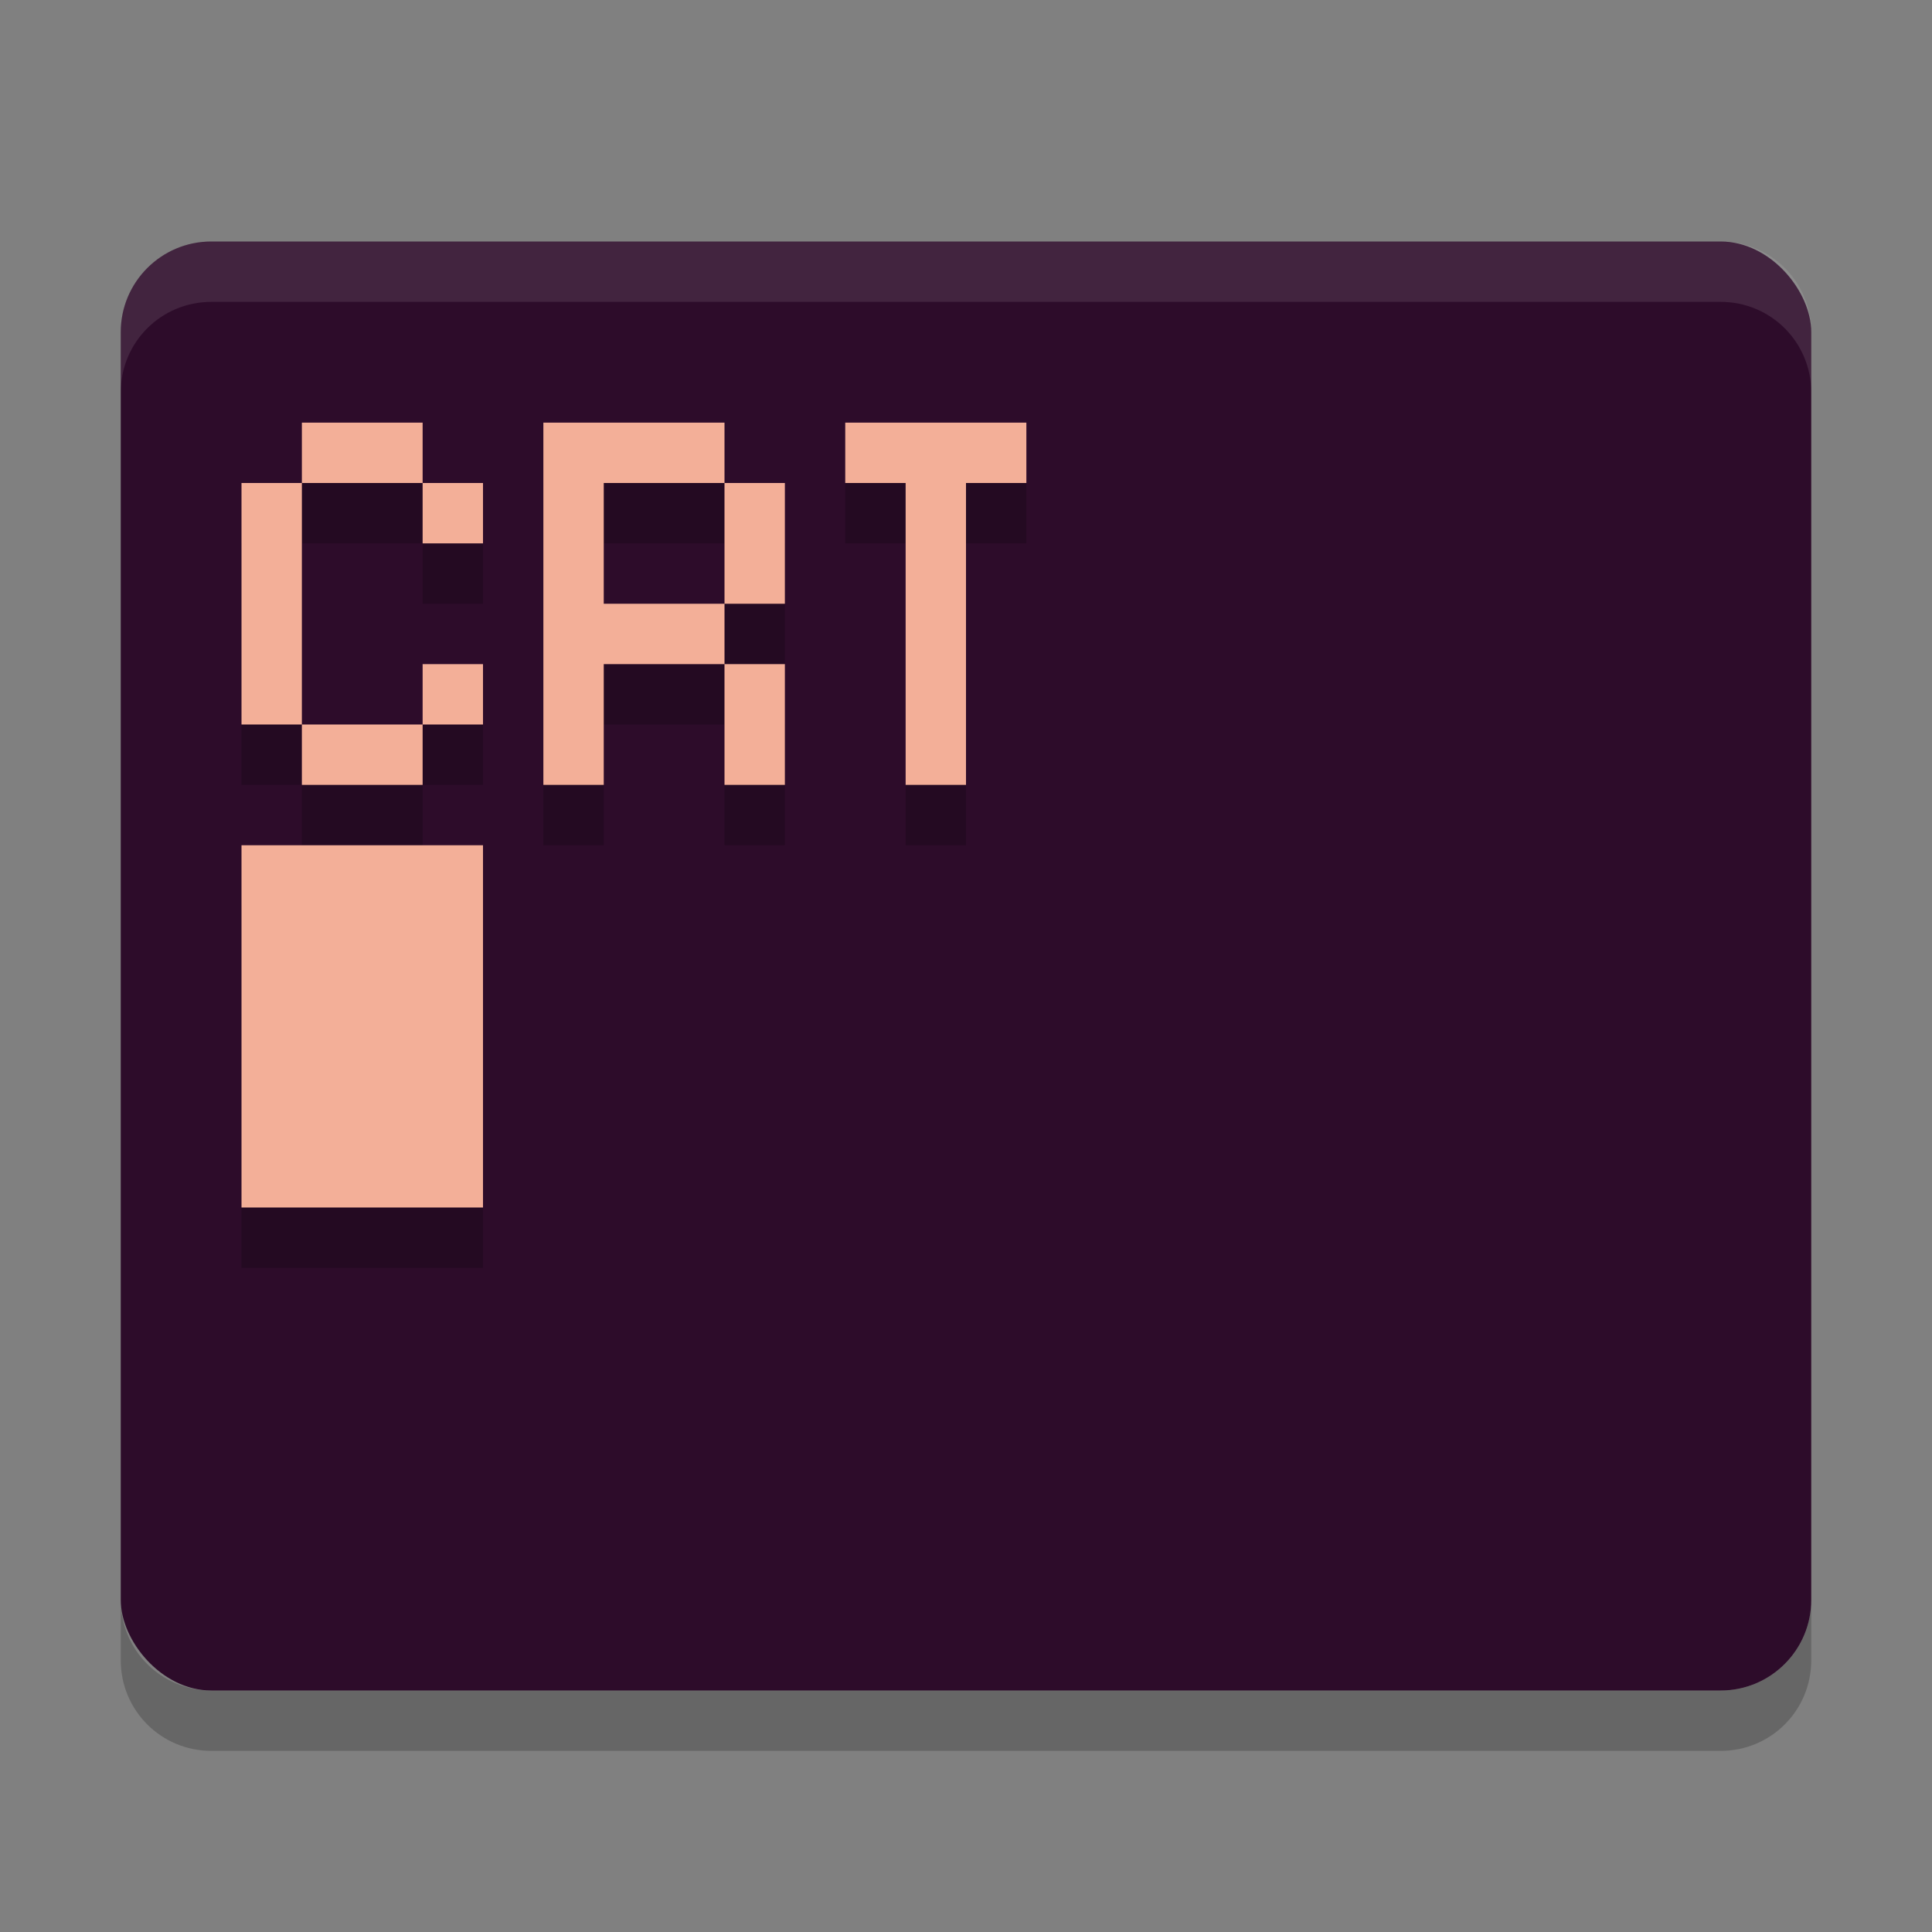 <svg xmlns="http://www.w3.org/2000/svg" width="32" height="32" version="1.1">
 <rect width="100%" height="100%" fill="#808080" stroke="none"/>
 <path style="opacity:.2" d="m2 26.5v1c0 0.831 0.669 1.5 1.5 1.5h25c0.831 0 1.5-0.669 1.5-1.5v-1c0 0.831-0.669 1.5-1.5 1.5h-25c-0.831 0-1.5-0.669-1.5-1.5z"/>
 <rect style="fill:#2d0c2a" width="28" height="24" x="2" y="4" rx="1.5" ry="1.5"/>
 <path style="fill:#ffffff;opacity:.1" d="m3.5 4c-0.831 0-1.5 0.669-1.5 1.5v1c0-0.831 0.669-1.5 1.5-1.5h25c0.831 0 1.5 0.669 1.5 1.5v-1c0-0.831-0.669-1.5-1.5-1.5z"/>
 <path style="opacity:.2" d="m5 8v1h2v-1zm2 1v1h1v-1zm-2 0h-1v4h1zm0 4v1h2v-1zm2 0h1v-1h-1zm2-5v6h1v-2h2v-1h-2v-2h2v-1zm3 1v2h1v-2zm0 3v2h1v-2zm2-4v1h1v5h1v-5h1v-1h-2zm-10 7v6h4v-6z"/>
 <path style="fill:#f3af98" d="m5 7v1h2v-1zm2 1v1h1v-1zm-2 0h-1v4h1zm0 4v1h2v-1zm2 0h1v-1h-1zm2-5v6h1v-2h2v-1h-2v-2h2v-1zm3 1v2h1v-2zm0 3v2h1v-2zm2-4v1h1v5h1v-5h1v-1h-2zm-10 7v6h4v-6z"/>
</svg>
